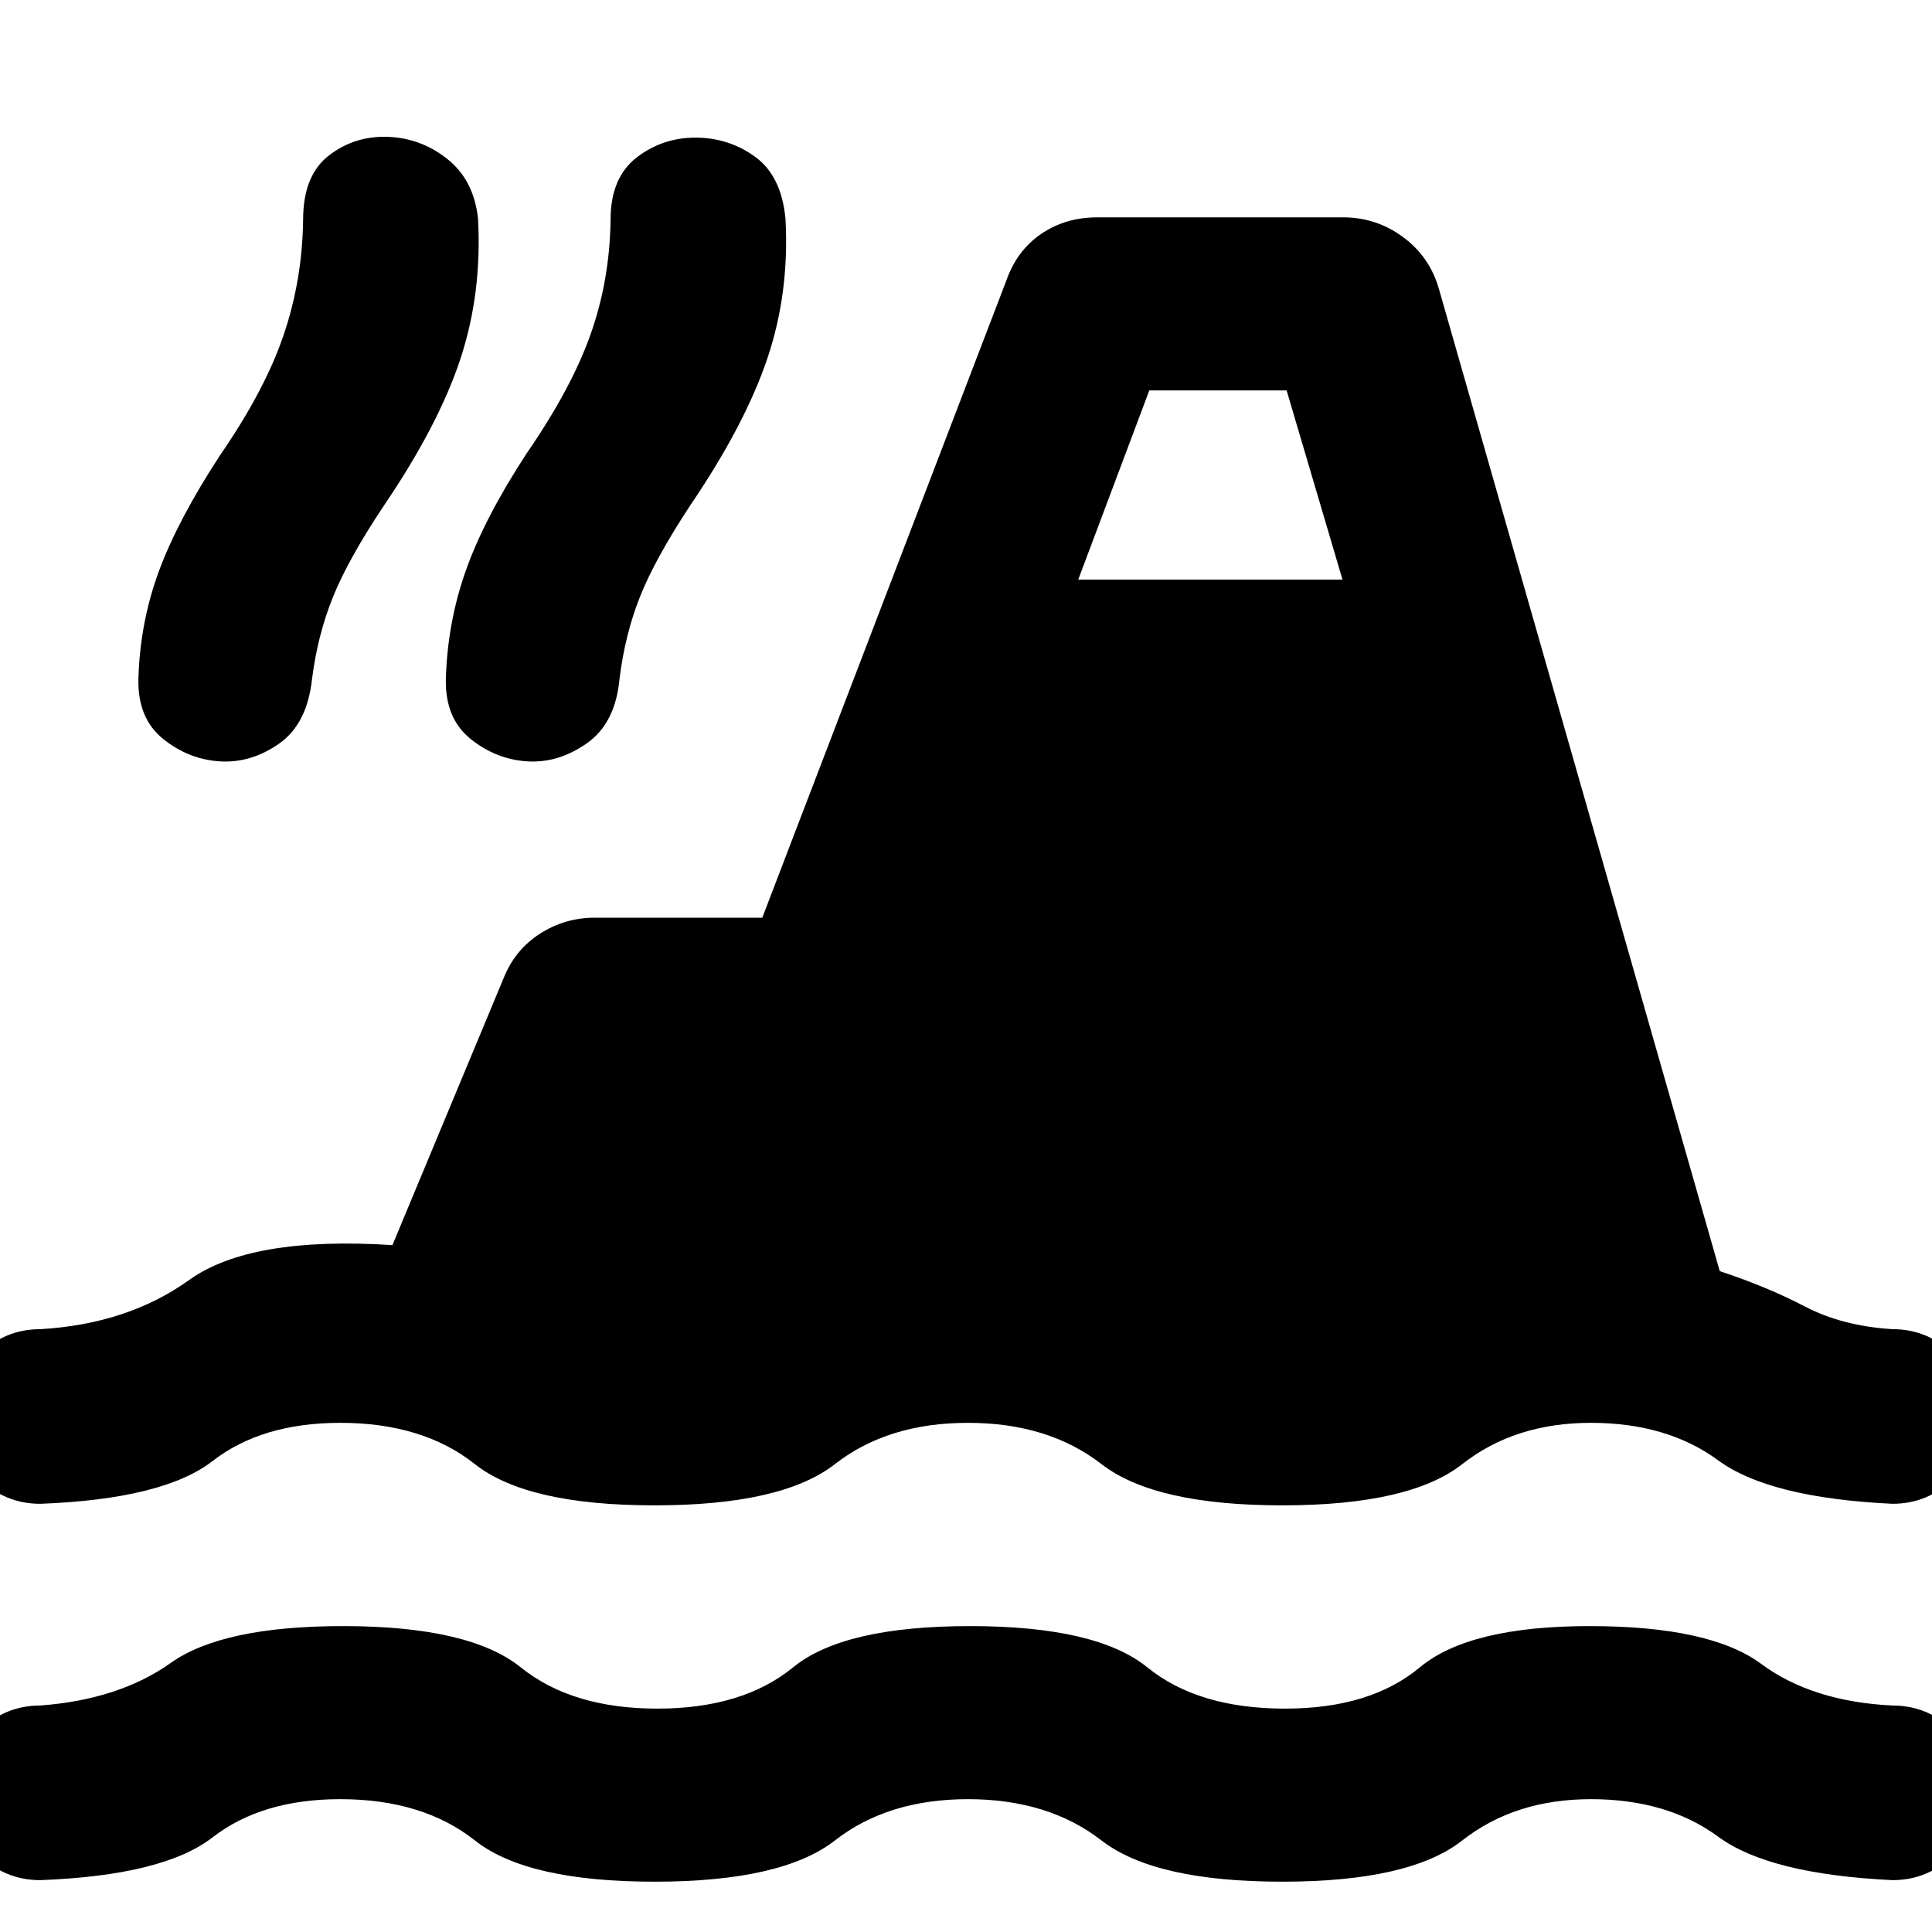 <svg xmlns="http://www.w3.org/2000/svg" height="24" viewBox="0 -960 960 960" width="24"><path d="M20-25.77q-17.77 0-30.57-12.81-12.81-12.81-12.81-30.57 0-17.77 12.81-30.58Q2.23-112.54 20-112.54q39.16-2.92 64.89-21.19Q110.62-152 170.46-152q62.85 0 88.31 20.5t67.85 20.5q42.38 0 67.46-20.5Q419.15-152 482-152t88.11 20.5q25.27 20.5 68.43 20.5 42.38 0 66.96-20.5 24.58-20.5 84.42-20.5 59.85 0 85.19 18.77 25.35 18.77 65.27 20.69 17.77 0 30.58 12.81 12.81 12.81 12.81 30.58 0 17.76-12.81 30.57-12.81 12.81-30.58 12.81-61.23-2.92-86.61-21.58Q828.38-66 790.54-66q-37.85 0-63.93 20.5Q700.54-25 637.15-25q-63.38 0-89.84-20.5T481-66q-39.85 0-66.12 20.5Q388.62-25 325.23-25q-63.38 0-89.27-20.5Q210.08-66 169.08-66q-39 0-63.43 18.96Q81.23-28.08 20-25.77Zm0-187q-17.77 0-30.57-12.81-12.81-12.81-12.81-30.57 0-17.77 12.81-30.58Q2.23-299.54 20-299.54q43.46-2.54 73.96-24.42 30.5-21.89 101.04-17.35l55.39-133q5.61-13.84 17.96-21.77 12.34-7.92 27.19-7.92h83.23l121.31-316.69q5.23-14.85 17.27-23.08 12.04-8.23 27.88-8.23h122.15q16.47 0 29.7 9.73t17.84 25.58l139.62 488.31q23.69 7.84 42.3 17.57 18.62 9.73 43.54 11.27 17.77 0 30.58 12.81 12.81 12.81 12.81 30.58 0 17.76-12.81 30.57-12.81 12.81-30.58 12.81-61.23-2.92-86.61-21.58Q828.38-253 790.54-253q-37.85 0-63.93 20.5-26.07 20.5-89.46 20.5-63.38 0-89.84-20.5T481-253q-39.85 0-66.12 20.5-26.26 20.5-89.65 20.5-63.38 0-89.27-20.5-25.88-20.5-66.88-20.5-39 0-63.43 18.96Q81.23-215.08 20-212.77Zm89.15-368.92q-15.53-1-28.15-11.19-12.61-10.2-12.23-29.58.77-28.23 10.19-53.73 9.43-25.5 30.27-57.42 22.39-32.47 31.69-59.89 9.31-27.42 9.7-57.35 0-21.99 12.8-31.88 12.81-9.88 29.35-9.27 16.54.62 29.65 11.12 13.12 10.5 15.12 29.65 2 37.23-8.92 70.04-10.93 32.81-38.16 72.88-17.38 26.08-25 44.93-7.61 18.84-10.38 40.54-2.39 22.53-16.39 32.34-14 9.81-29.54 8.81Zm152.77 0q-15.53-1-28.15-11.19-12.62-10.2-12.23-29.58.77-28.23 10-54.23 9.23-26 30.08-57.92Q284-767.08 293.5-794t9.89-56.85q0-20.76 12.8-30.76 12.81-10 29.35-10t29.65 9.5q13.12 9.5 15.12 30.88 2 36.85-9.12 69.65-11.11 32.81-38.34 72.89-17.39 26.46-24.81 45.11-7.43 18.66-10.19 40.74-2 22.15-16.2 32.15-14.19 10-29.73 9ZM535.77-672h131.31l-27.77-94h-68.23l-35.31 94Z"/></svg>